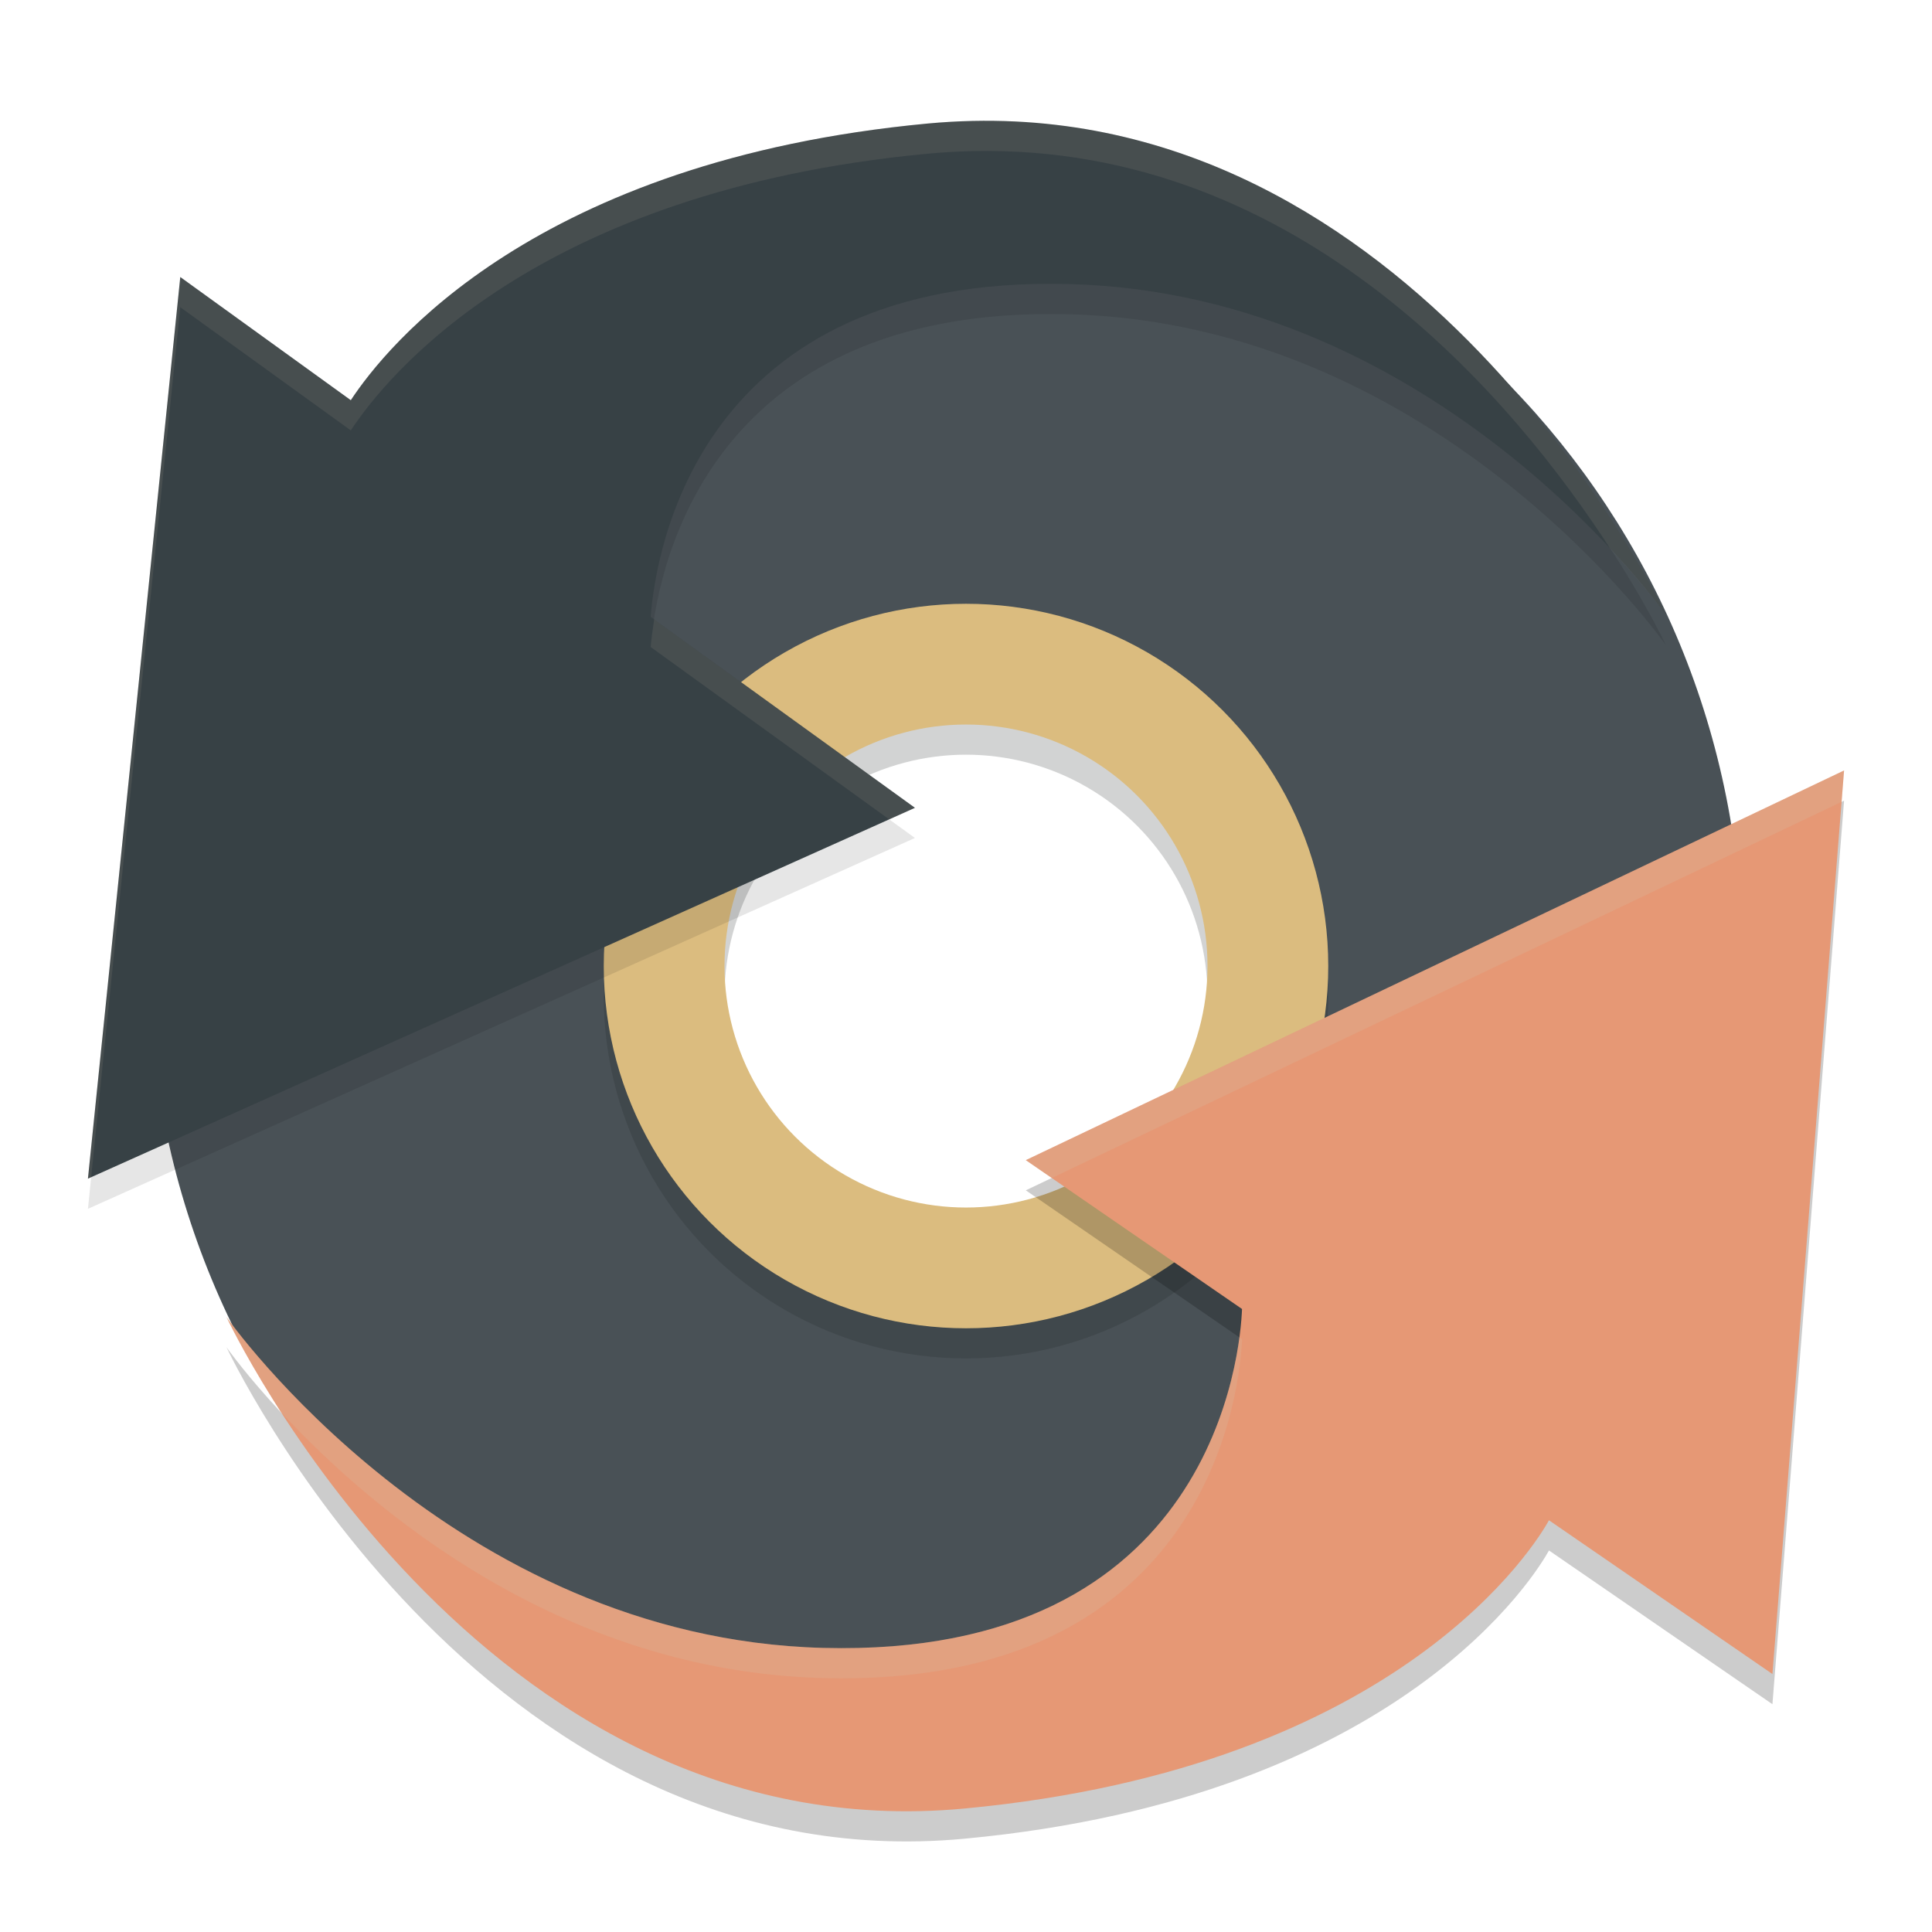 <svg xmlns="http://www.w3.org/2000/svg" width="64" height="64" version="1.1">
 <g transform="matrix(1.4,0,0,1.4,-1.599,-1.599)">
  <path style="fill:#495156" d="M 23.518,4.588 C 13.105,4.588 4.665,13.238 4.664,23.889 4.664,34.54 13.105,43.191 23.518,43.191 33.93,43.191 42.371,34.54 42.371,23.889 42.371,13.238 33.93,4.588 23.518,4.588 Z m 0.854,11.303 c 4.358,-2.1e-4 7.883,3.525 7.883,7.883 -5.48e-4,4.357 -3.526,7.881 -7.883,7.881 -4.357,-5.48e-4 -7.88,-3.524 -7.881,-7.881 -2.09e-4,-4.357 3.524,-7.882 7.881,-7.883 z"/>
 </g>
 <circle style="opacity:0.2;fill:none;stroke:#1e2326;stroke-width:4" cx="32" cy="33" r="10"/>
 <circle style="fill:none;stroke:#dbbc7f;stroke-width:4" cx="32" cy="32.001" r="10"/>
 <path style="opacity:0.1" d="m 32.218,5.006 c -0.488,0.011 -0.983,0.039 -1.487,0.086 C 17.721,6.314 12.788,12.483 11.621,14.257 L 5.972,10.177 4.443,25.111 2.913,40.044 16.612,33.901 30.309,27.759 21.555,21.434 c 0.162,-2.141 1.569,-11.349 13.869,-11.024 12.308,0.325 19.76,10.96 19.76,10.96 0,0 -7.825,-16.697 -22.966,-16.364 z"/>
 <path style="fill:#374145" d="m 32.218,4.006 c -0.488,0.011 -0.983,0.039 -1.487,0.086 C 17.721,5.315 12.788,11.483 11.621,13.257 L 5.972,9.177 4.443,24.111 2.913,39.044 16.612,32.901 30.309,26.76 21.555,20.434 C 21.717,18.293 23.124,9.085 35.424,9.41 47.732,9.734 55.185,20.37 55.185,20.37 c 0,0 -7.825,-16.697 -22.966,-16.364 z"/>
 <path style="opacity:0.2" d="m 61.087,26.523 -13.553,6.454 -13.553,6.454 7.163,4.931 C 41.091,45.717 40.26,55.932 27.261,55.589 14.953,55.264 7.503,44.629 7.503,44.629 c 0,0 8.337,17.794 24.453,16.28 14.532,-1.366 18.98,-8.868 19.356,-9.548 l 7.402,5.093 1.188,-14.965 z"/>
 <path style="fill:#e69875" d="m 61.087,25.523 -13.553,6.454 -13.553,6.454 7.163,4.931 C 41.091,44.717 40.26,54.932 27.261,54.589 14.953,54.264 7.503,43.629 7.503,43.629 c 0,0 8.337,17.794 24.453,16.28 14.532,-1.366 18.98,-8.868 19.356,-9.548 l 7.402,5.093 1.188,-14.965 z"/>
 <path style="fill:#d3c6aa;opacity:0.1" d="M 32.219 4.006 C 31.73 4.017 31.236 4.044 30.732 4.092 C 17.722 5.314 12.788 11.484 11.621 13.258 L 5.973 9.178 L 4.443 24.111 L 2.912 39.045 L 3.02 38.996 L 4.443 25.111 L 5.973 10.178 L 11.621 14.258 C 12.788 12.484 17.722 6.314 30.732 5.092 C 31.236 5.044 31.73 5.017 32.219 5.006 C 43.132 4.766 50.221 13.352 53.342 18.178 C 54.536 19.46 55.184 20.369 55.184 20.369 C 55.184 20.369 47.36 3.673 32.219 4.006 z M 21.67 20.518 C 21.615 20.874 21.572 21.211 21.555 21.434 L 29.455 27.143 L 30.309 26.76 L 21.67 20.518 z"/>
 <path style="fill:#d3c6aa;opacity:0.2" d="M 61.088 25.523 L 47.535 31.977 L 33.982 38.432 L 34.842 39.023 L 47.535 32.977 L 61.006 26.562 L 61.088 25.523 z M 7.504 43.629 C 7.504 43.629 8.132 44.948 9.34 46.816 C 12.254 49.946 18.525 55.358 27.262 55.588 C 40.261 55.931 41.09 45.716 41.145 44.361 L 41.059 44.301 C 40.669 47.197 38.573 54.886 27.262 54.588 C 14.954 54.263 7.504 43.629 7.504 43.629 z"/>
</svg>
